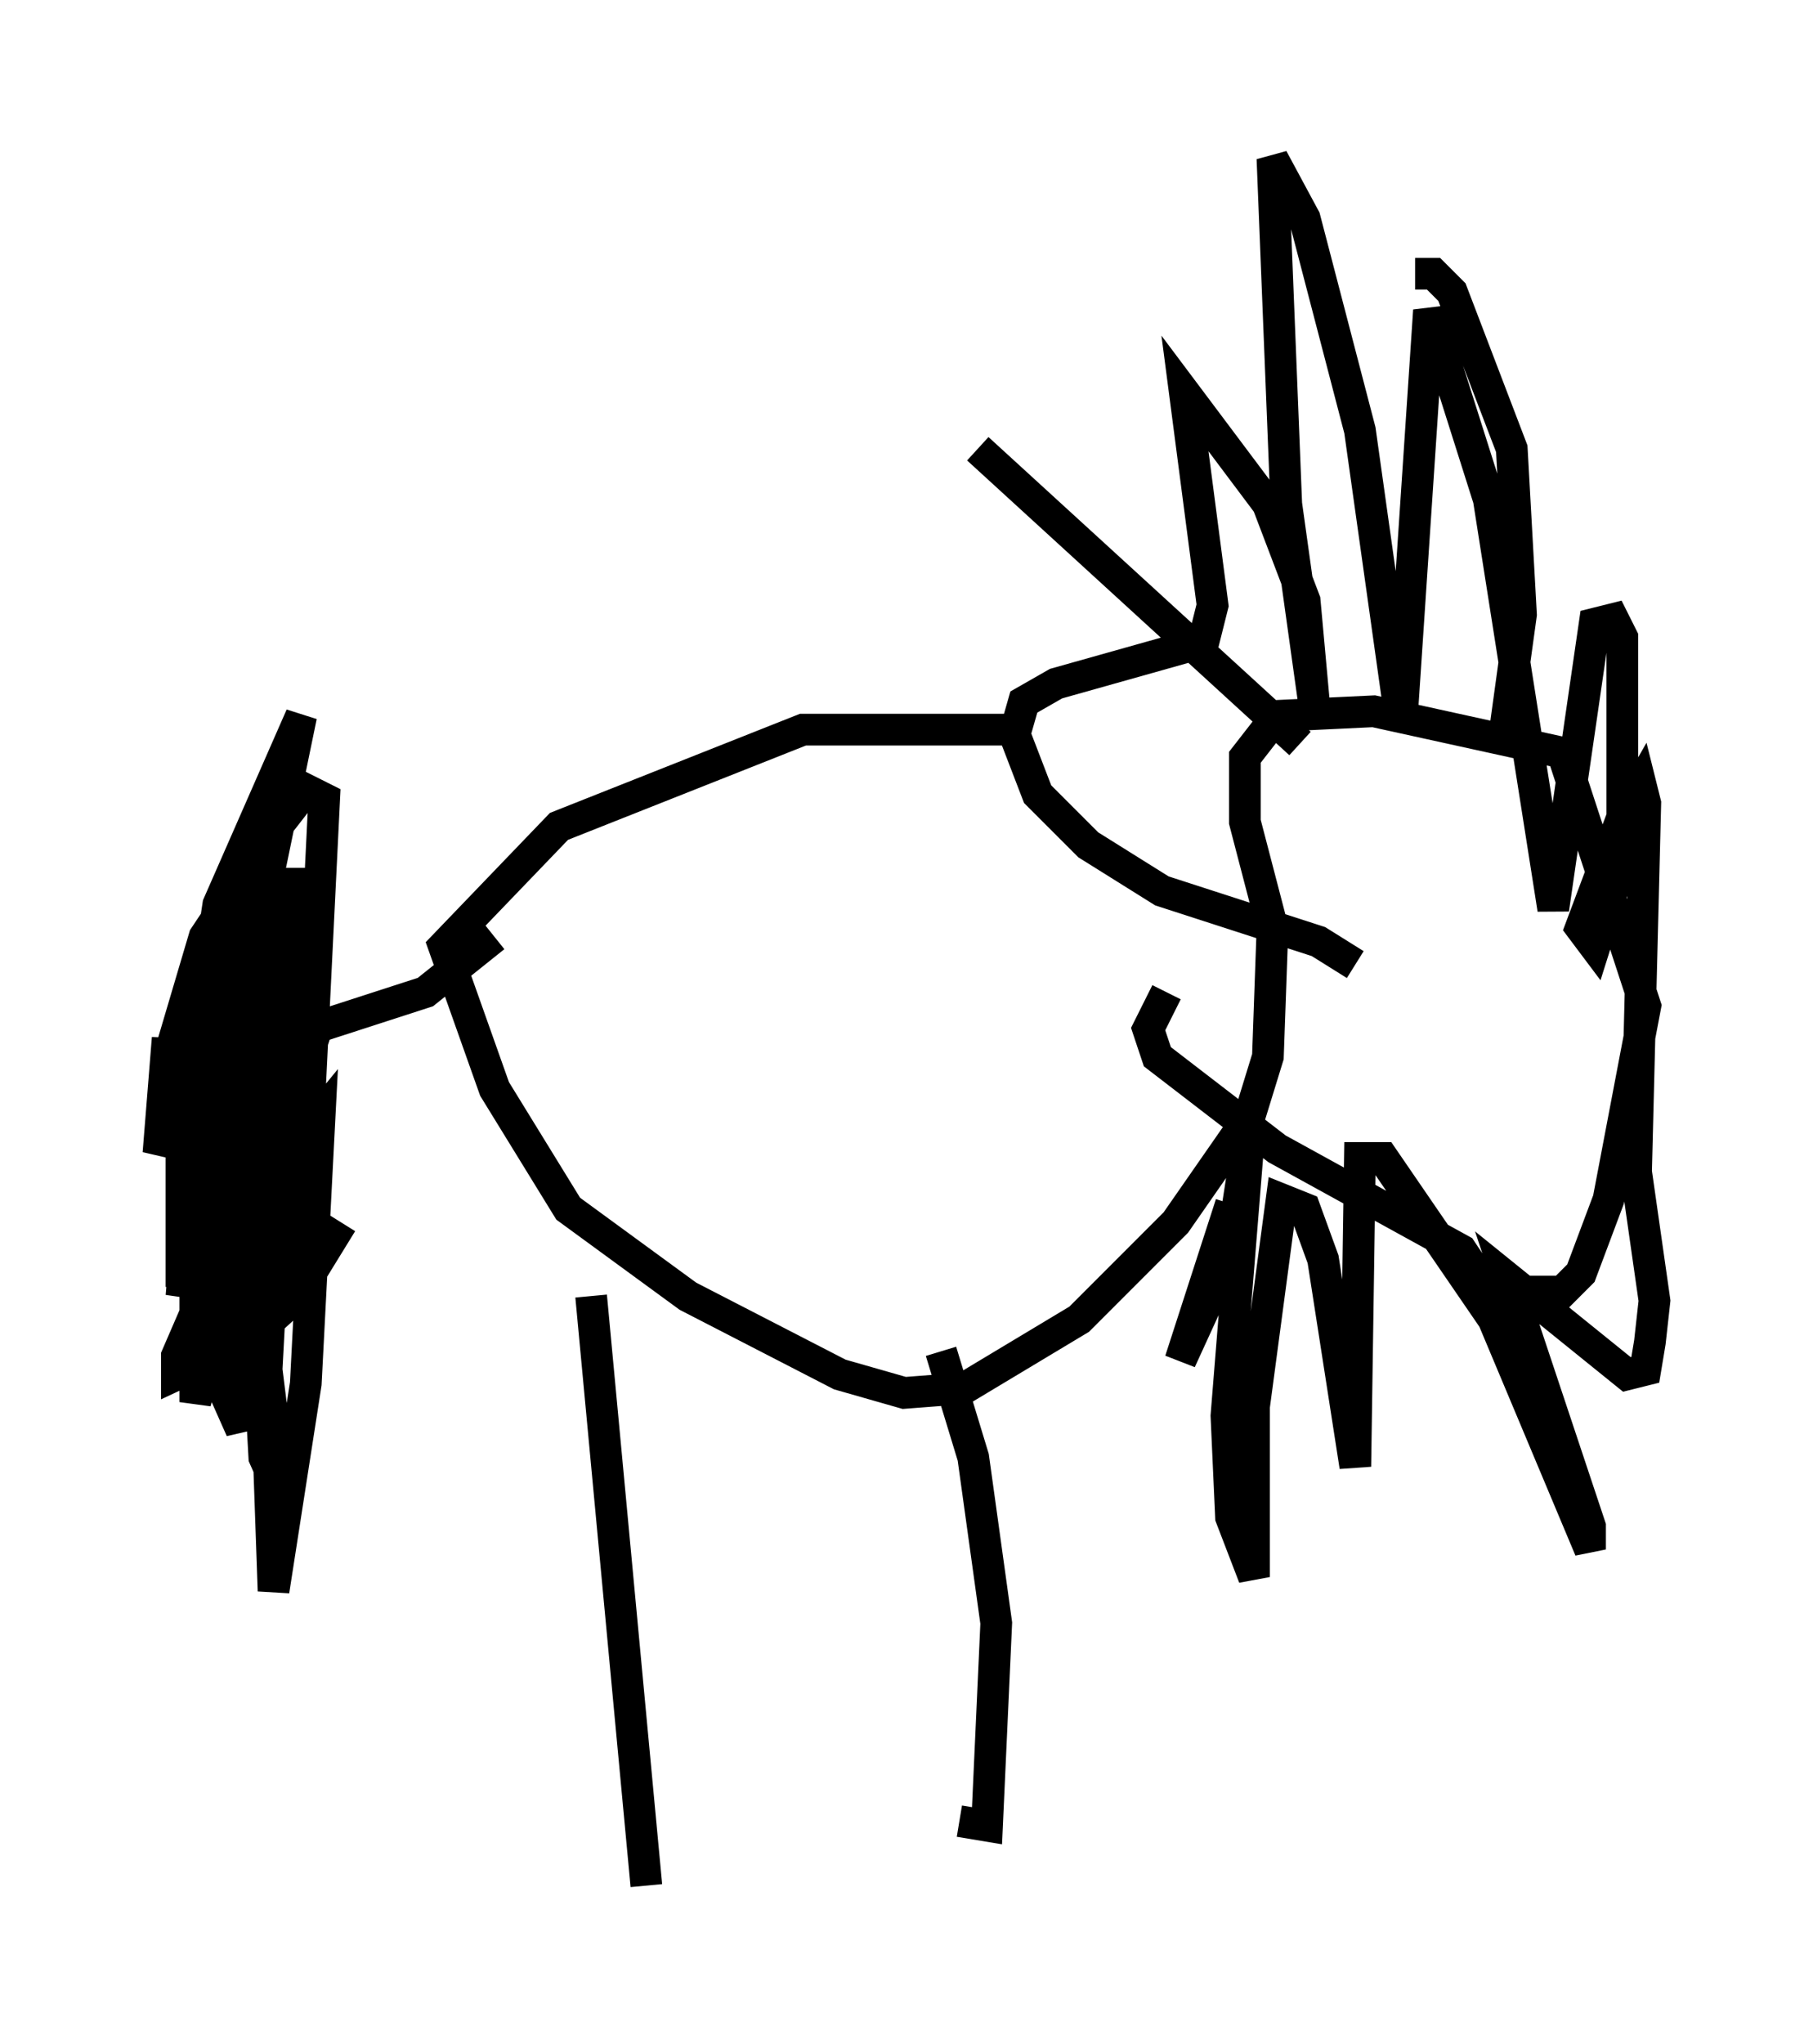 <?xml version="1.0" encoding="utf-8" ?>
<svg baseProfile="full" height="64.469" version="1.1" width="57.207" xmlns="http://www.w3.org/2000/svg" xmlns:ev="http://www.w3.org/2001/xml-events" xmlns:xlink="http://www.w3.org/1999/xlink"><defs /><rect fill="white" height="64.469" width="57.207" x="0" y="0" /><path d="M39.425, 24.754 m-7.553, -1.743 l-6.536, 0.0 -7.698, 3.05 l-3.631, 3.777 1.598, 4.503 l2.324, 3.777 3.777, 2.76 l4.793, 2.469 2.034, 0.581 l1.888, -0.145 3.631, -2.179 l3.05, -3.05 2.324, -3.341 l0.581, -1.888 0.145, -4.067 l-0.872, -3.341 0.0, -2.034 l1.017, -1.307 3.05, -0.145 l5.955, 1.307 2.615, 7.989 l-1.162, 6.101 -0.872, 2.324 l-0.581, 0.581 -2.324, 0.0 l-0.872, -1.307 -5.81, -3.196 l-3.777, -2.905 -0.291, -0.872 l0.581, -1.162 m10.603, -7.698 l0.581, -4.212 -0.291, -5.229 l-1.888, -4.939 -0.581, -0.581 l-0.581, 0.0 m-3.631, 14.816 l-10.168, -9.296 m11.911, 16.268 l-1.162, -0.726 -4.939, -1.598 l-2.324, -1.453 -1.598, -1.598 l-0.726, -1.888 0.291, -1.017 l1.017, -0.581 4.648, -1.307 l0.291, -1.162 -0.872, -6.682 l2.615, 3.486 1.162, 3.05 l0.291, 3.196 -0.872, -6.246 l-0.436, -10.894 1.017, 1.888 l1.743, 6.682 1.307, 9.296 l0.872, -13.073 1.888, 5.955 l2.034, 12.927 1.307, -9.006 l0.581, -0.145 0.291, 0.581 l0.0, 6.972 -0.872, 2.76 l-0.436, -0.581 1.307, -3.486 l0.581, -1.017 0.145, 0.581 l-0.291, 11.62 0.581, 4.067 l-0.145, 1.307 -0.145, 0.872 l-0.581, 0.145 -3.777, -3.05 l2.615, 7.844 0.0, 0.726 l-3.05, -7.263 -3.486, -5.084 l-0.726, 0.0 -0.145, 9.732 l-1.017, -6.536 -0.581, -1.598 l-0.726, -0.291 -0.872, 6.536 l0.0, 5.374 -0.726, -1.888 l-0.145, -3.196 0.726, -9.006 l-0.581, 3.777 -1.598, 3.486 l1.598, -4.939 m8.279, -5.81 l0.0, 0.0 m-17.43, 10.458 l1.017, 3.341 0.726, 5.229 l-0.291, 6.391 -0.872, -0.145 m-11.62, -16.559 l1.743, 18.592 m-4.793, -29.922 l-2.179, 1.743 -4.939, 1.598 l-0.436, 1.598 0.0, 6.682 l-1.162, -0.726 0.0, -1.598 l1.307, -8.134 0.726, 0.581 l0.291, 1.453 0.0, 6.246 l-0.581, 2.179 -0.726, 1.017 l-1.307, 0.291 -0.291, -0.872 l1.017, -4.939 0.291, 8.425 l-0.581, -1.307 1.017, -6.246 l-0.145, 1.598 1.017, 8.134 l-0.581, -1.307 -0.145, -2.615 l0.581, -5.81 -0.436, 4.358 l0.291, 8.279 1.017, -6.536 l0.436, -8.425 -2.615, 3.196 l-1.888, 4.358 0.0, 0.581 l2.179, -1.017 1.598, -1.453 l1.162, -1.888 -1.162, -0.726 l-1.598, 0.436 -1.598, 1.743 l0.0, 3.777 3.05, -11.039 l0.0, -5.81 0.0, 0.726 l-1.888, 5.52 -0.145, 3.05 l1.162, 7.844 0.726, -13.508 l-2.179, 4.503 -0.581, 2.469 l0.872, -9.151 0.581, 0.145 l0.145, 0.872 -1.743, 5.665 l-0.436, 5.374 3.777, -18.302 l-2.615, 5.955 -1.162, 7.698 l0.0, 4.358 0.0, -0.872 l4.067, -5.665 0.436, -8.86 l-0.581, -0.291 -2.034, 2.615 l-1.017, 2.034 -1.307, 4.503 l0.0, -1.307 -0.291, 3.631 l1.598, -4.067 0.291, -3.196 l1.307, -2.179 -1.743, 2.615 l-1.162, 3.922 0.581, 3.777 m-0.145, 1.162 l3.196, -2.76 0.581, -1.743 l-1.598, 1.017 " fill="none" stroke="black" stroke-width="1" /></svg>